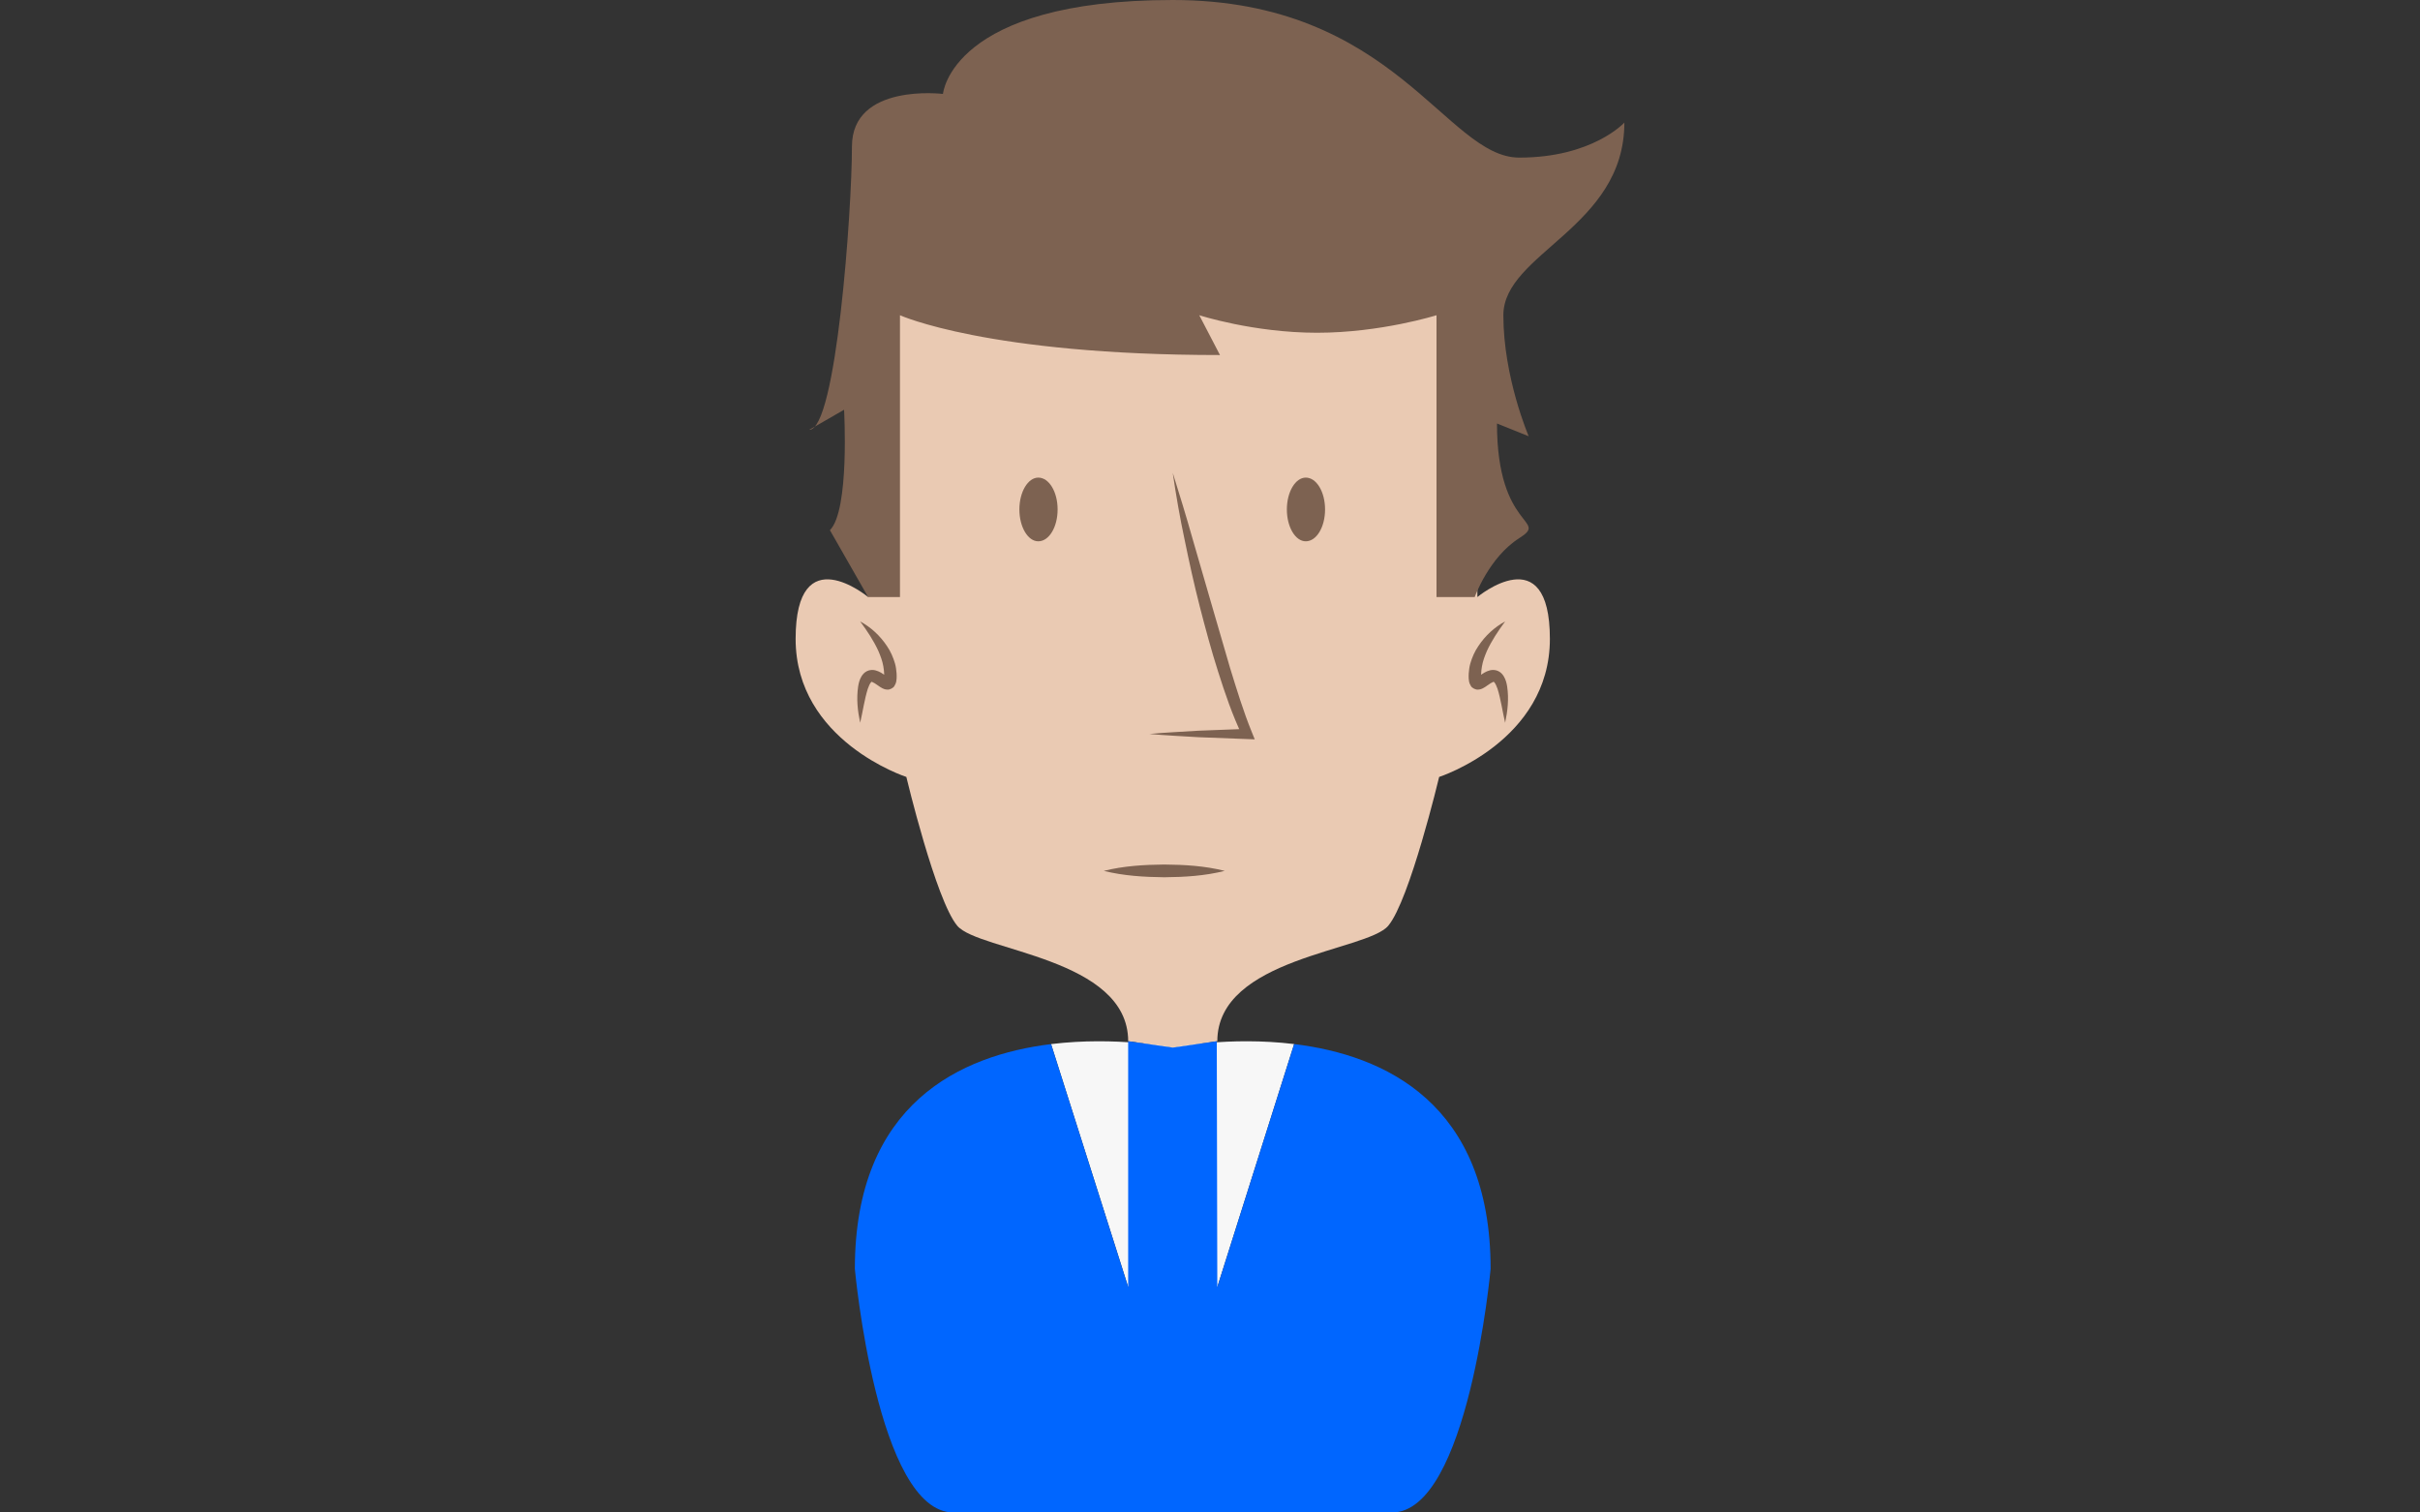 <?xml version="1.0" encoding="utf-8"?>
<!-- Generator: Adobe Illustrator 15.0.2, SVG Export Plug-In . SVG Version: 6.00 Build 0)  -->
<!DOCTYPE svg PUBLIC "-//W3C//DTD SVG 1.1//EN" "http://www.w3.org/Graphics/SVG/1.1/DTD/svg11.dtd">
<svg version="1.1" id="Calque_1" xmlns="http://www.w3.org/2000/svg" xmlns:xlink="http://www.w3.org/1999/xlink" x="0px" y="0px"
	 width="280px" height="175px" viewBox="0 0 280 175" enable-background="new 0 0 280 175" xml:space="preserve">
<rect x="0" y="0" width="280" height="175" fill="#333333" stroke="none"/>
<g>
	<path fill="#EACAB3" d="M170.938,69.079V26.25h-35.248h-35.247v42.829c0,0-8.387-6.983-8.387,4.844
		c0,11.829,12.81,15.971,12.81,15.971s3.408,14.276,5.895,17.224c2.487,2.948,19.772,3.68,19.772,13.354l5.157,0.738l5.158-0.738
		c0-9.675,17.285-10.406,19.772-13.354c2.487-2.946,5.894-17.224,5.894-17.224s12.812-4.144,12.812-15.971
		C179.326,62.096,170.938,69.079,170.938,69.079z"/>
	<path fill="#7D6251" d="M104.129,69.079V36.474c0,0,10.133,4.605,37.025,4.605l-2.395-4.605c0,0,6.265,2.027,13.634,2.027
		c7.367,0,13.814-2.027,13.814-2.027v32.605h4.421c0,0,1.658-4.606,5.157-6.815c3.5-2.211-2.581-0.921-2.581-13.265l3.668,1.475
		c0,0-2.929-6.816-2.929-14.001c0-7.183,14-10.131,14-22.29c0,0-3.685,4.052-12.158,4.052C167.311,18.237,161.357,0,135.69,0
		c-25.668,0-26.587,10.868-26.587,10.868s-10.531-1.29-10.531,6.079c0,7.367-1.813,32.789-4.943,32.789l4.032-2.327
		c0,0,0.664,11.631-1.638,13.934l4.419,7.736H104.129L104.129,69.079z"/>
	<path fill="#7D6251" d="M99.522,71.901c1.236,0.664,2.301,1.646,3.106,2.856c0.412,0.601,0.714,1.29,0.929,2.02
		c0.103,0.366,0.15,0.753,0.18,1.138c0.009,0.216,0.018,0.365,0.003,0.601c-0.034,0.225,0.002,0.435-0.258,0.862
		c-0.121,0.228-0.56,0.453-0.838,0.411c-0.278-0.016-0.419-0.093-0.538-0.147c-0.232-0.119-0.378-0.229-0.523-0.331
		c-0.271-0.198-0.532-0.358-0.664-0.401c-0.109-0.014,0.016-0.107-0.159,0.054c-0.123,0.155-0.25,0.438-0.35,0.725
		c-0.383,1.204-0.57,2.586-0.886,3.939c-0.291-1.37-0.448-2.743-0.233-4.21c0.065-0.371,0.141-0.754,0.393-1.17
		c0.13-0.205,0.313-0.442,0.631-0.596c0.313-0.16,0.689-0.159,0.951-0.096c0.53,0.135,0.835,0.387,1.128,0.567
		c0.139,0.091,0.272,0.177,0.347,0.209c0.031,0.018,0.055,0.006-0.05-0.009c-0.106-0.026-0.376,0.116-0.403,0.196
		c-0.062,0.191,0.05-0.309,0.013-0.54c-0.007-0.296-0.047-0.589-0.098-0.886c-0.101-0.599-0.32-1.188-0.575-1.776
		C101.093,74.144,100.354,73.02,99.522,71.901z"/>
	<path fill="#7D6251" d="M174.15,71.901c-1.233,0.664-2.3,1.646-3.103,2.856c-0.414,0.601-0.718,1.29-0.93,2.02
		c-0.105,0.366-0.153,0.753-0.182,1.138c-0.008,0.216-0.016,0.365-0.003,0.601c0.034,0.225,0,0.435,0.258,0.862
		c0.122,0.228,0.561,0.453,0.841,0.411c0.276-0.016,0.416-0.093,0.537-0.147c0.231-0.119,0.377-0.229,0.522-0.331
		c0.27-0.198,0.534-0.358,0.663-0.401c0.11-0.014-0.016-0.107,0.162,0.054c0.123,0.155,0.249,0.438,0.351,0.725
		c0.382,1.204,0.567,2.586,0.883,3.939c0.289-1.37,0.449-2.743,0.232-4.21c-0.063-0.371-0.142-0.754-0.392-1.17
		c-0.129-0.205-0.314-0.442-0.629-0.596c-0.314-0.16-0.691-0.159-0.954-0.096c-0.53,0.135-0.833,0.387-1.126,0.567
		c-0.139,0.091-0.274,0.177-0.349,0.209c-0.03,0.018-0.053,0.006,0.051-0.009c0.106-0.026,0.374,0.116,0.4,0.196
		c0.063,0.191-0.05-0.309-0.011-0.54c0.007-0.296,0.048-0.589,0.098-0.886c0.101-0.599,0.321-1.188,0.574-1.776
		C172.582,74.144,173.322,73.02,174.15,71.901z"/>
	<path fill="#7D6251" d="M135.69,54.71c0.785,2.509,1.558,5.017,2.267,7.538l2.183,7.542l2.189,7.521
		c0.769,2.488,1.528,4.991,2.496,7.365l0.352,0.87l-0.889-0.034l-5.65-0.216c-1.884-0.119-3.766-0.202-5.647-0.374
		c1.883-0.174,3.765-0.256,5.647-0.376l5.65-0.216l-0.539,0.834c-1.156-2.417-2.006-4.914-2.802-7.425
		c-0.803-2.509-1.483-5.048-2.138-7.591c-0.653-2.544-1.215-5.107-1.742-7.68C136.518,59.901,136.07,57.313,135.69,54.71z"/>
	<path fill="#7D6251" d="M127.709,100.764c2.332-0.582,4.668-0.71,6.999-0.736c2.334,0.021,4.667,0.15,7.001,0.736
		c-2.333,0.584-4.666,0.717-7.001,0.739C132.377,101.474,130.041,101.343,127.709,100.764z"/>
	<path fill="#7D6251" d="M117.945,58.946c0,2.037,0.989,3.685,2.186,3.685c1.247,0,2.237-1.648,2.237-3.685
		c0-2.034-0.99-3.685-2.237-3.685C118.935,55.263,117.945,56.912,117.945,58.946z"/>
	<path fill="#7D6251" d="M148.893,58.946c0,2.037,0.99,3.685,2.185,3.685c1.249,0,2.235-1.648,2.235-3.685
		c0-2.034-0.986-3.685-2.235-3.685C149.883,55.263,148.893,56.912,148.893,58.946z"/>
</g>
<path fill="#F7F7F7" d="M140.848,148.904l8.887-28.102c-7.538-0.918-14.044,0.408-14.044,0.408s-6.526-1.329-14.079-0.404
	l8.921,28.099h10.317v-0.001H140.848z"/>
<path fill="#0066FF" enable-background="new    " d="M149.734,120.803l-8.887,28.102h-10.315l-8.921-28.098
	c-10.38,1.271-22.702,6.814-22.702,26.008c0,0,2.58,28.186,11.422,28.186c8.841,0,25.358,0,25.358,0s16.517,0,25.359,0
	c8.842,0,11.42-28.186,11.42-28.186C172.471,127.6,160.121,122.066,149.734,120.803z"/>
<polygon fill="#0066FF" enable-background="new    " points="140.785,120.473 140.848,150.475 130.532,150.475 130.532,120.473 
	135.69,121.211 "/>
</svg>
